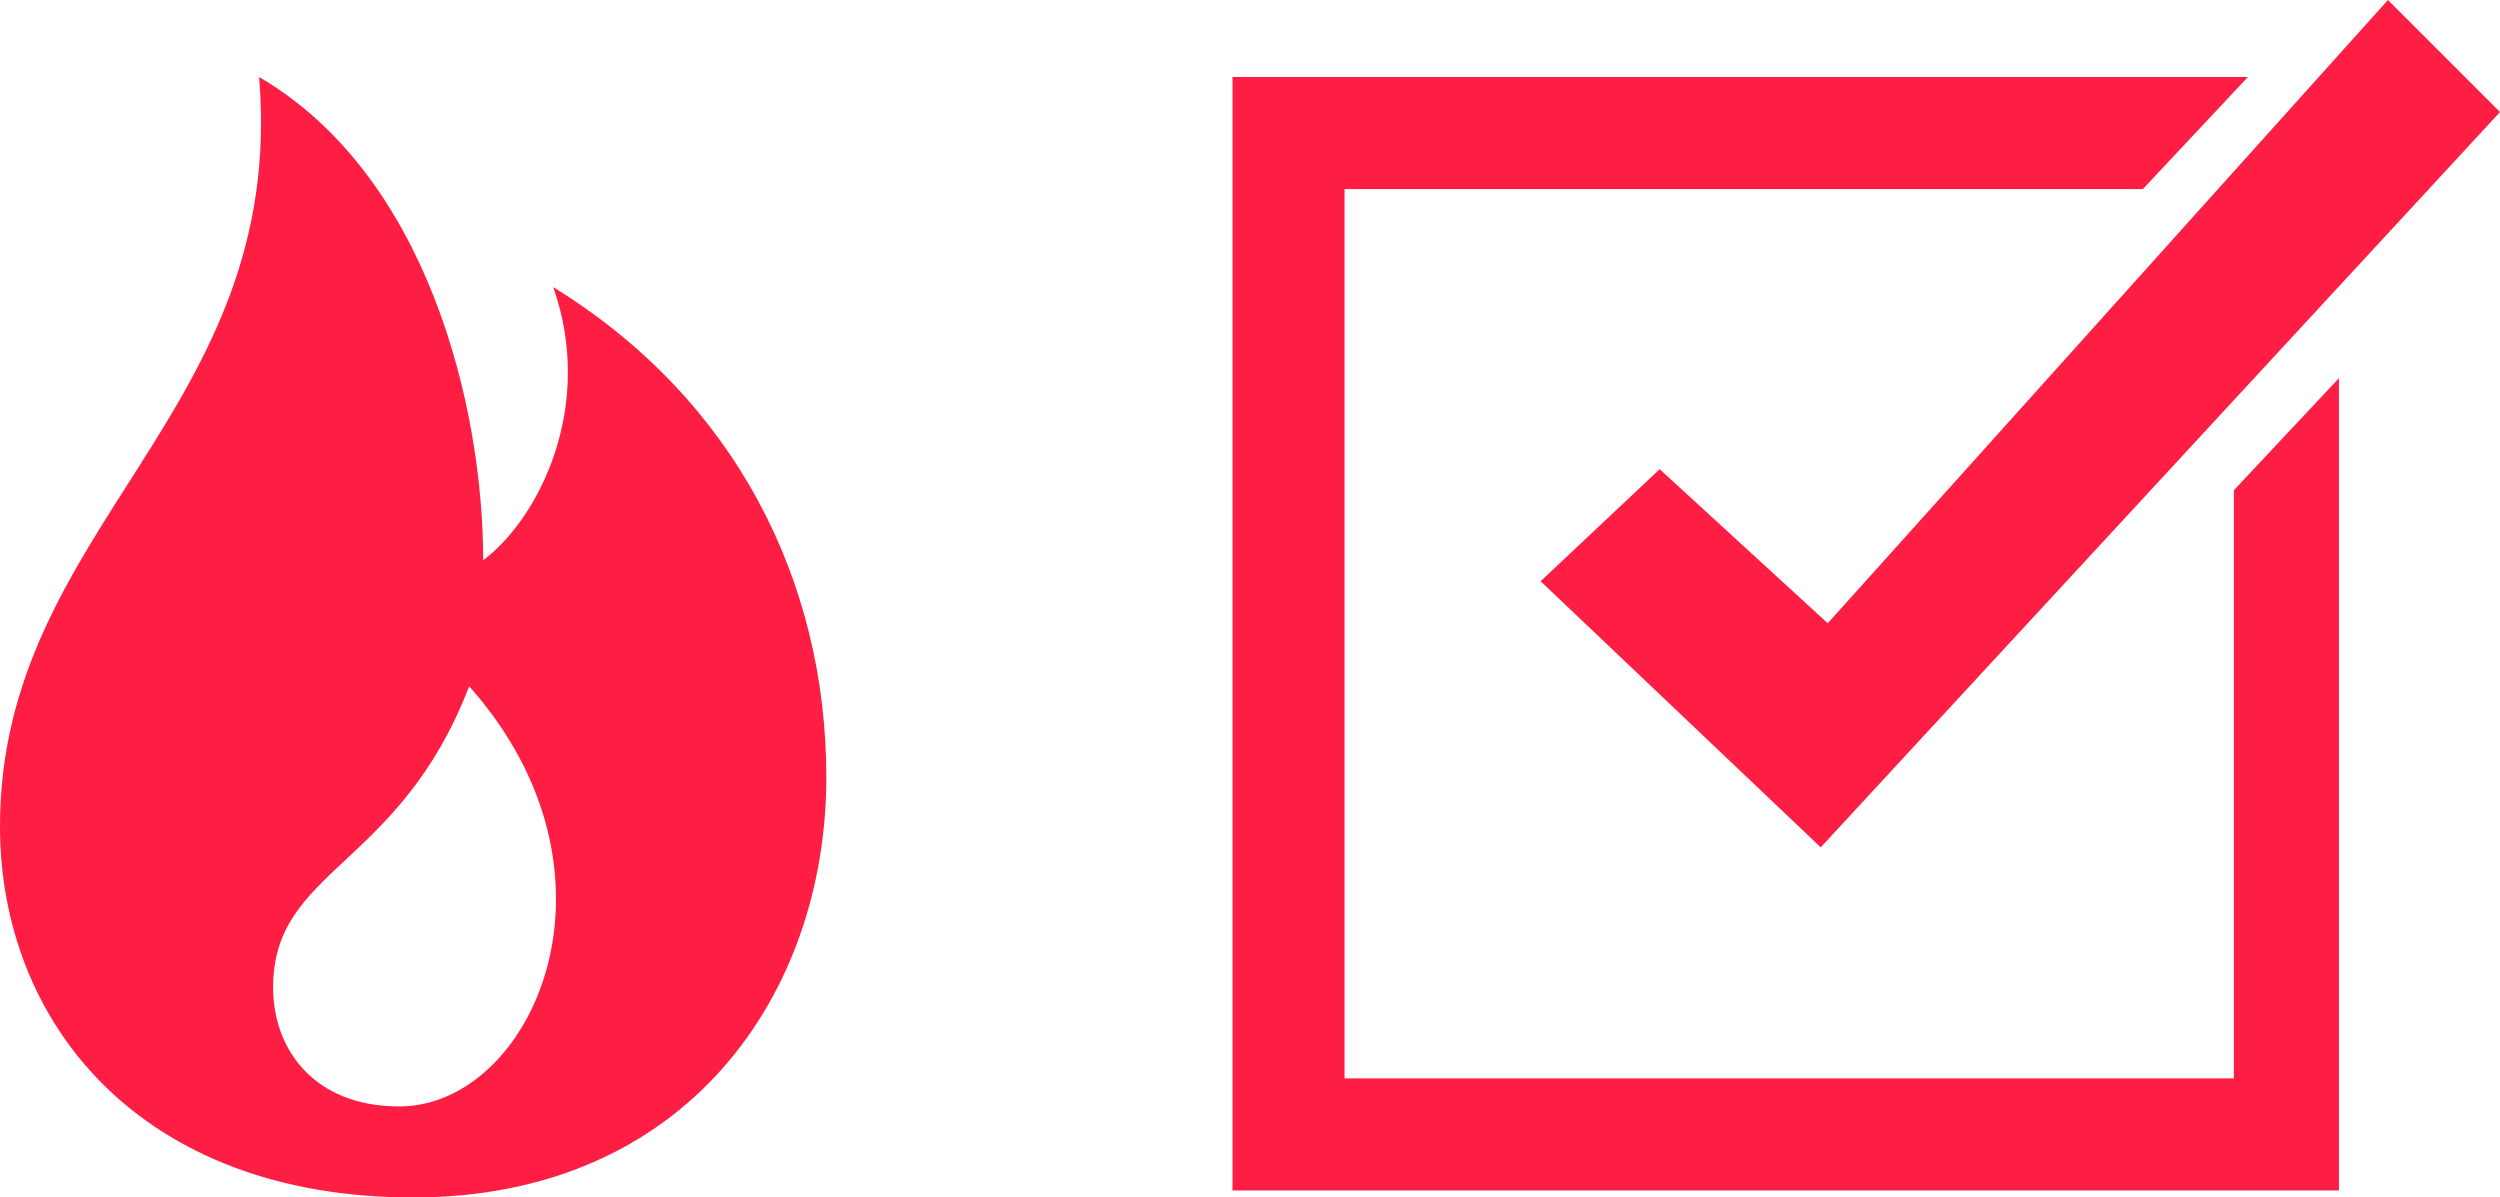 <?xml version="1.0" encoding="utf-8"?>
<!-- Generator: Adobe Illustrator 22.1.0, SVG Export Plug-In . SVG Version: 6.00 Build 0)  -->
<svg version="1.1" id="Layer_1" xmlns="http://www.w3.org/2000/svg" xmlns:xlink="http://www.w3.org/1999/xlink" x="0px" y="0px"
	 viewBox="0 0 35.7 17.1" style="enable-background:new 0 0 35.7 17.1;" xml:space="preserve">
<style type="text/css">
	.st0{fill:#FF1E43;}
</style>
<title>hot</title>
<desc>Created with Sketch.</desc>
<g id="Page-1">
	<g id="Artist-ikone" transform="translate(-759, -232)">
		<g id="hot" transform="translate(759, 232)">
			<path id="Shape" class="st0" d="M3.7,1.1C4.1,5.9,0,7.5,0,11.8c0,2.8,2,5.3,5.9,5.3s5.9-2.9,5.9-6c0-2.8-1.3-5.4-3.9-7
				c0.6,1.7-0.2,3.3-1,3.9C6.9,5.8,6.1,2.5,3.7,1.1z M6.7,9.8c2.4,2.7,0.9,6-1,6c-1.2,0-1.8-0.8-1.8-1.7C3.9,12.4,5.7,12.4,6.7,9.8z
				"/>
		</g>
	</g>
</g>
<g id="Page-1_1_">
	<g id="HP_x2F_black-V2" transform="translate(-867, -2104)">
		<g id="checkbox-claim-ico" transform="translate(867, 2104)">
			<path id="Shape_1_" class="st0" d="M33.4,5.4V17H17.6V1.1h14.5l-1.5,1.6H19.2v12.7h12.7V7L33.4,5.4z M34.1,0l-8,8.9l-2.4-2.2
				L22,8.3l4,3.8l9.7-10.5L34.1,0z"/>
		</g>
	</g>
</g>
</svg>
